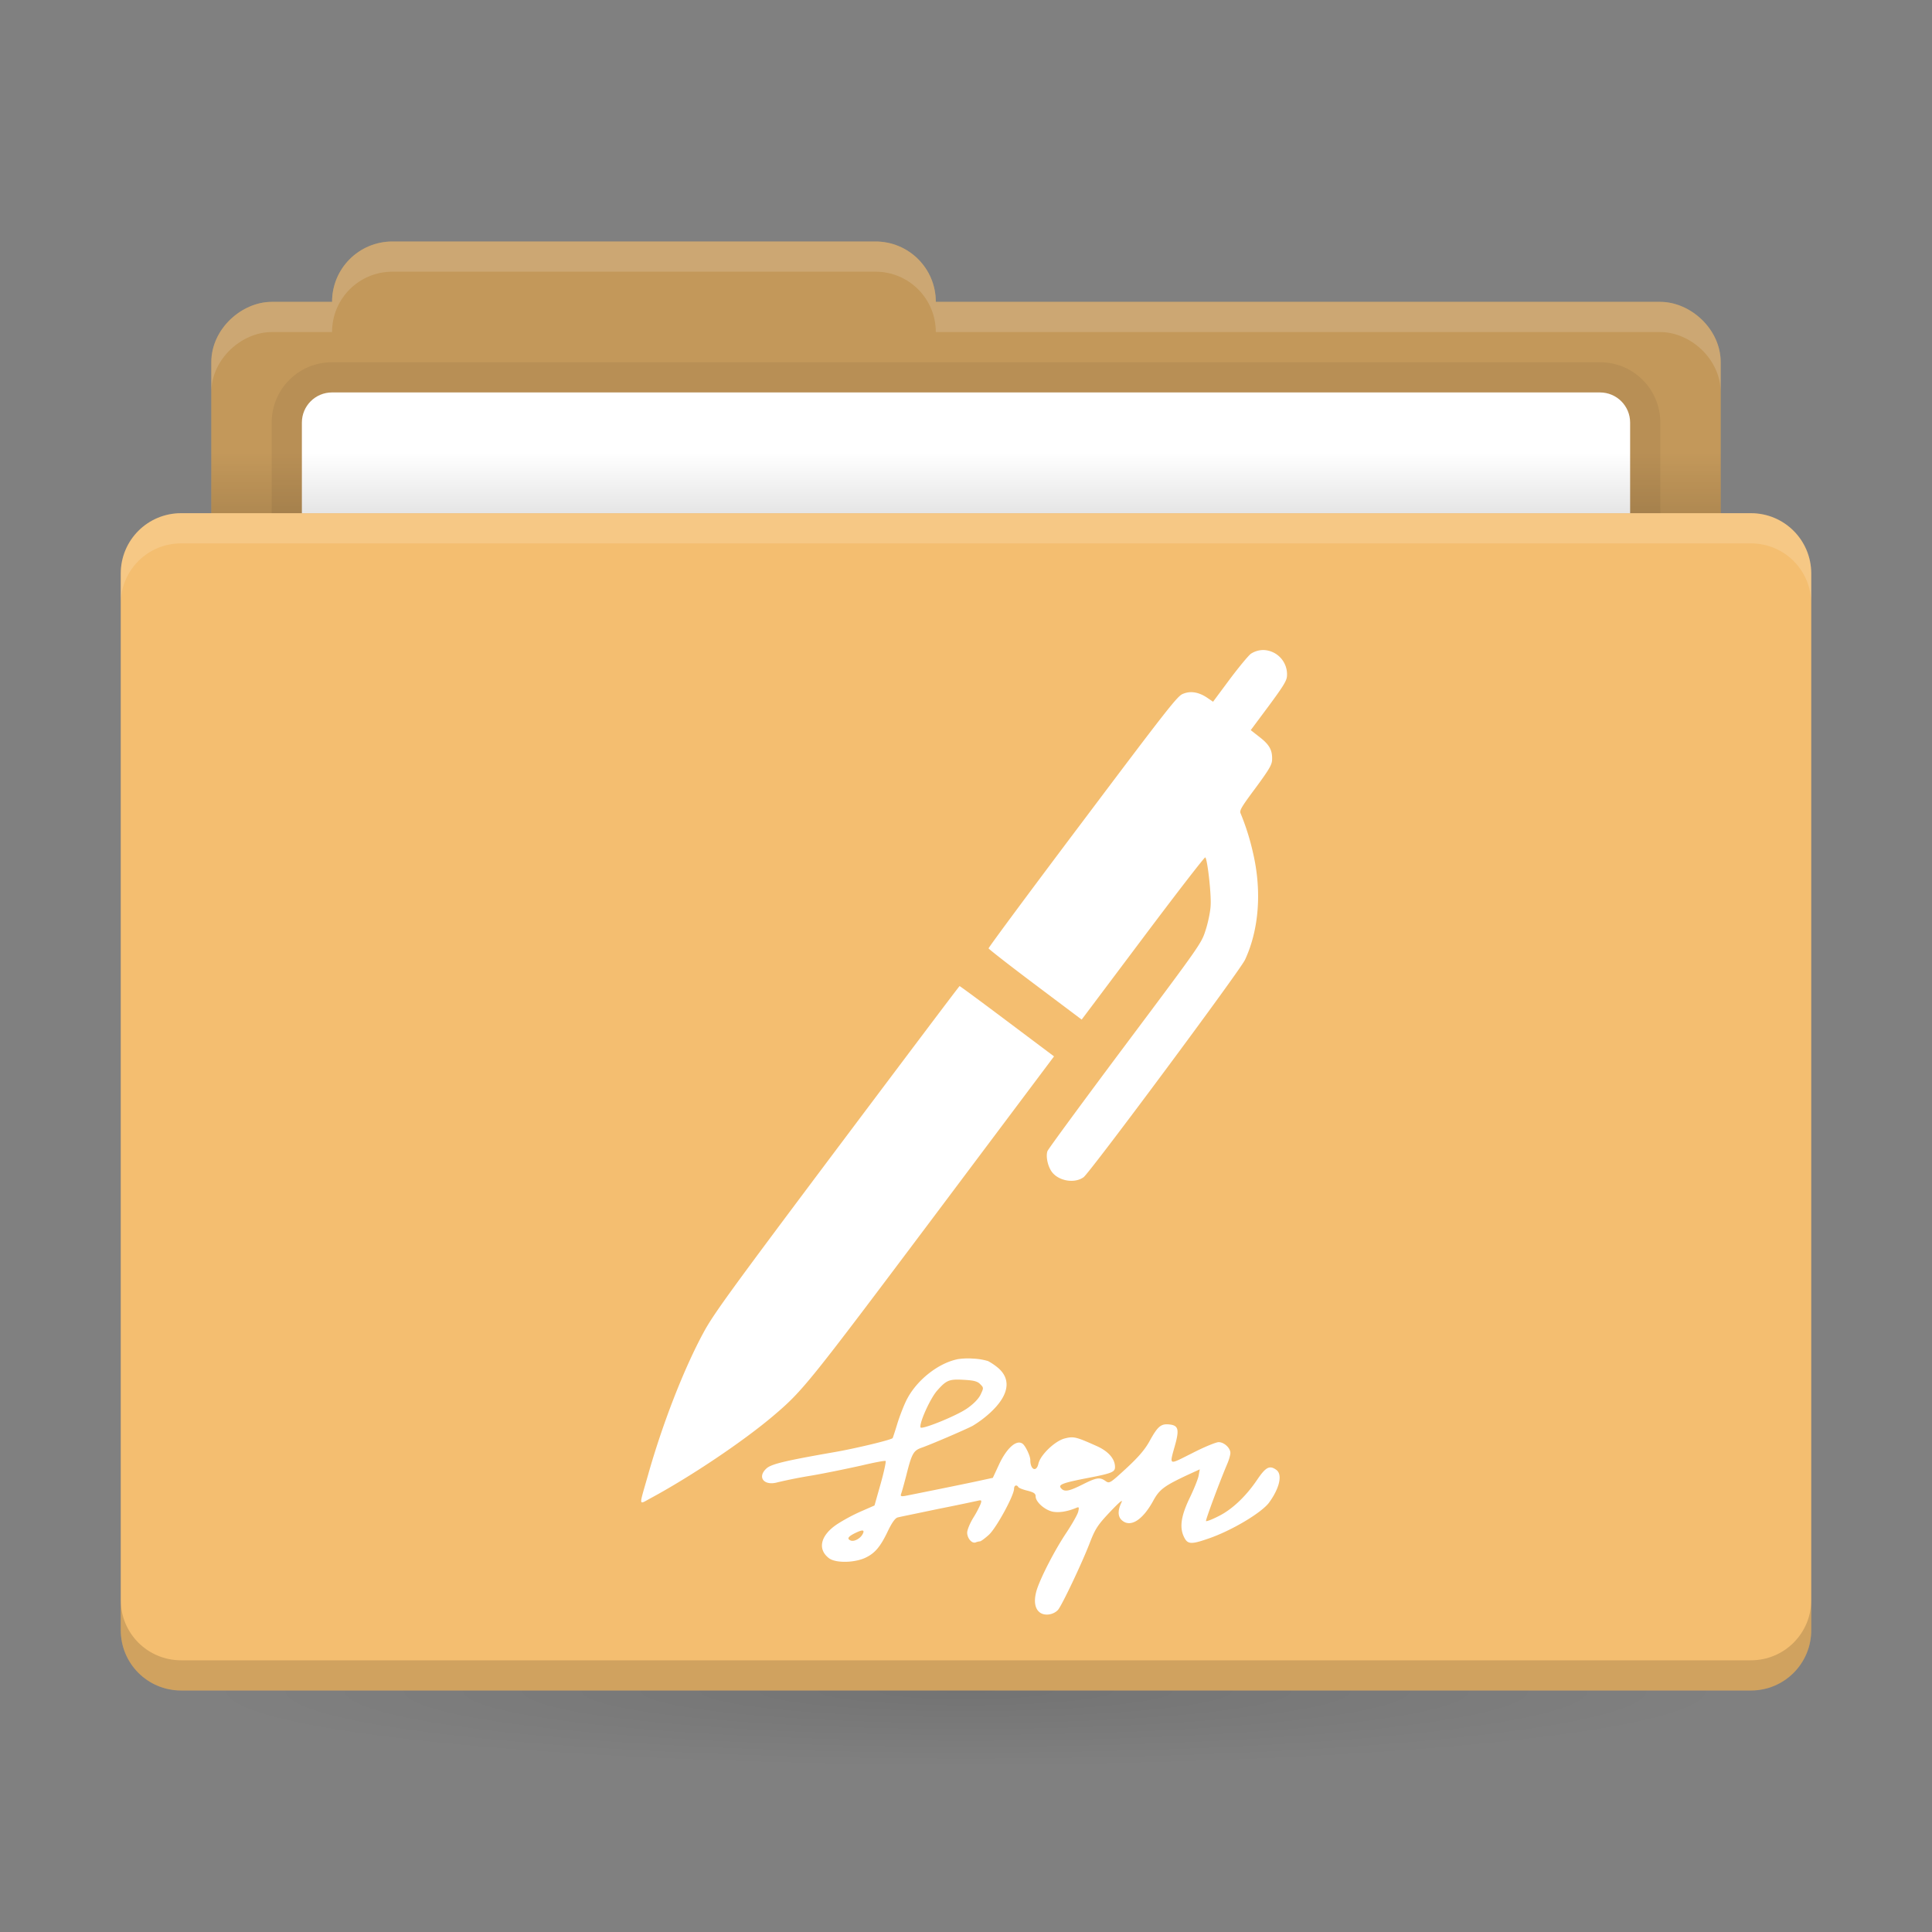 <svg xmlns="http://www.w3.org/2000/svg" xmlns:xlink="http://www.w3.org/1999/xlink" width="64" height="64">
 <rect width="100%" height="100%" fill="#808080" stroke="none"/>
 <defs>
  <linearGradient id="a">
   <stop offset="0"/>
   <stop stop-opacity="0" offset="1"/>
  </linearGradient>
  <linearGradient id="b" x1="31" x2="31" y1="1005.4" y2="1003.4" gradientTransform="matrix(.926 0 0 1 2.37 -988.4)" gradientUnits="userSpaceOnUse" xlink:href="#a"/>
  <radialGradient id="d" cx="32" cy="33.5" r="25" gradientTransform="matrix(1 0 0 .1 0 52.65)" gradientUnits="userSpaceOnUse" xlink:href="#a"/>
 </defs>
<path fill="#f4be70" d="M13 8c-1.108 0-2 .892-2 2H9c-.99 0-2 .892-2 2v5H6c-1.108 0-2 .892-2 2v35c0 1.108.892 2 2 2h52c1.108 0 2-.892 2-2V19c0-1.108-.892-2-2-2h-1v-5c0-1.108-1.01-2-2-2H31c0-1.108-.892-2-2-2z"/><path d="M13 8c-1.108 0-2 .892-2 2H9c-.99 0-2 .892-2 2v5h50v-5c0-1.108-1.01-2-2-2H31c0-1.108-.892-2-2-2z" opacity=".2"/><path d="M11 12c-1.108 0-2 .892-2 2v3h46v-3c0-1.108-.892-2-2-2z" opacity=".06"/><path fill="#fff" d="M11 13c-.554 0-1 .446-1 1v3h44v-3c0-.554-.446-1-1-1z"/><rect width="50" height="2" x="7" y="15" fill="url(#b)" opacity=".1" ry="0"/><rect width="50" height="5" x="7" y="56" fill="url(#d)" opacity=".1" ry="0"/><path fill="#fff" d="M6 17c-1.108 0-2 .892-2 2v1c0-1.108.892-2 2-2h52c1.108 0 2 .892 2 2v-1c0-1.108-.892-2-2-2zM13 8c-1.108 0-2 .892-2 2H9c-.99 0-2 .892-2 2v1c0-1.108 1.01-2 2-2h2c0-1.108.892-2 2-2h16c1.108 0 2 .892 2 2h24c.99 0 2 .892 2 2v-1c0-1.108-1.01-2-2-2H31c0-1.108-.892-2-2-2z" opacity=".15"/><path d="M6 56c-1.108 0-2-.892-2-2v-1c0 1.108.892 2 2 2h52c1.108 0 2-.892 2-2v1c0 1.108-.892 2-2 2z" opacity=".15"/><path d="M41.855 21.533a.76.76 0 0 0-.417.123c-.073.05-.386.426-.694.836l-.56.754-.204-.139c-.284-.187-.558-.229-.814-.113-.177.08-.591.615-3.31 4.23-1.717 2.28-3.112 4.163-3.108 4.192.004.024.7.568 1.543 1.201l1.541 1.158 2.027-2.7c1.116-1.487 2.045-2.69 2.067-2.673.072.054.203 1.22.178 1.596-.01.205-.087.572-.167.816-.14.437-.156.462-2.67 3.82-1.39 1.858-2.547 3.435-2.568 3.497-.06.172.007.493.137.678.217.31.755.409 1.06.187.211-.154 5.19-6.855 5.348-7.205.463-.997.558-2.273.266-3.53a8 8 0 0 0-.414-1.318c-.043-.093.028-.212.494-.838.44-.597.54-.765.549-.92.017-.329-.084-.512-.407-.763l-.3-.235.597-.802c.49-.664.596-.838.604-.992a.805.805 0 0 0-.778-.86M31.787 32.666c-.015.002-1.843 2.432-4.066 5.393-3.576 4.767-4.085 5.473-4.414 6.08-.656 1.207-1.369 3.048-1.842 4.73-.307 1.079-.323.981.105.752 1.32-.713 3.044-1.87 4.047-2.72.981-.833 1.148-1.045 5.303-6.579l3.996-5.328-1.553-1.166c-.854-.641-1.561-1.164-1.576-1.162m.45 12.34a2.3 2.3 0 0 0-.53.021v.002c-.621.131-1.312.67-1.646 1.29-.09.16-.234.525-.323.8-.084.28-.162.514-.168.52-.048.06-1.235.345-1.933.465-1.641.287-2.09.394-2.25.543-.316.292-.071.586.377.455a16 16 0 0 1 1.115-.221c.49-.084 1.235-.24 1.658-.334.424-.101.783-.168.8-.15.019.018-.052.357-.165.757l-.203.717-.45.197a6 6 0 0 0-.78.418c-.562.37-.67.835-.276 1.133.215.161.812.155 1.182-.006.328-.149.512-.357.77-.9q.203-.422.327-.447c.066-.018.659-.138 1.315-.276a79 79 0 0 0 1.33-.275c.125-.03.137-.018.101.096a3.3 3.3 0 0 1-.246.466c-.113.185-.203.405-.203.494 0 .185.156.37.281.323a.5.5 0 0 1 .143-.035c.03 0 .162-.096.293-.215.245-.221.836-1.303.836-1.53 0-.113.09-.141.142-.052.018.03.154.084.303.119.21.054.27.094.27.19 0 .184.305.454.574.507.209.036.478-.006.764-.125.1-.042.107-.03.072.125-.024.096-.198.4-.383.682-.394.585-.871 1.515-.996 1.927-.101.352-.06.616.125.74.167.108.44.06.584-.097.125-.137.807-1.574 1.057-2.23.179-.46.261-.586.667-1.016.334-.352.444-.436.372-.299-.12.257-.114.453.017.572.28.257.686.007 1.04-.638.208-.382.364-.495 1.14-.86l.404-.185-.04.22c-.025.12-.163.46-.306.752-.28.591-.333.968-.166 1.29.113.22.233.228.782.037.764-.257 1.76-.85 2.02-1.19.351-.478.46-.937.245-1.092-.22-.16-.346-.095-.627.317-.376.56-.84.998-1.289 1.219-.209.107-.394.178-.412.16-.024-.024.453-1.307.71-1.91.053-.125.097-.281.097-.346 0-.167-.21-.358-.389-.358-.084 0-.479.16-.873.364-.818.406-.764.441-.555-.323.125-.47.084-.597-.203-.627-.275-.03-.382.061-.633.508-.16.304-.375.556-.787.938-.543.5-.567.518-.693.43-.191-.138-.299-.12-.764.113-.454.227-.603.257-.716.119-.096-.113.054-.173.884-.334.806-.155.907-.198.907-.365 0-.27-.222-.525-.616-.698-.68-.304-.756-.323-1.054-.246-.322.084-.8.543-.866.83-.066.3-.27.21-.27-.119 0-.137-.167-.483-.263-.543-.203-.137-.53.162-.781.711l-.197.424-.442.096c-.573.125-2.238.459-2.459.502-.143.024-.166.011-.136-.073.024-.06.095-.32.166-.59.185-.74.24-.836.507-.931.322-.113 1.41-.58 1.69-.723a3.6 3.6 0 0 0 .596-.447c.603-.56.697-1.08.267-1.463a2 2 0 0 0-.346-.238 2 2 0 0 0-.496-.082m-.602.697c.083-.005.18-.001.304.006.316.018.443.048.532.143.119.119.118.124.011.351-.072.143-.238.311-.447.455-.364.251-1.505.71-1.54.627-.049-.137.317-.956.55-1.219.232-.264.341-.349.59-.363m-3.065 4.998q.068.005.008.117c-.078.15-.281.257-.394.215-.131-.054-.096-.124.113-.232q.206-.104.273-.1" class="ColorScheme-Text" style="fill:#fff"/></svg>